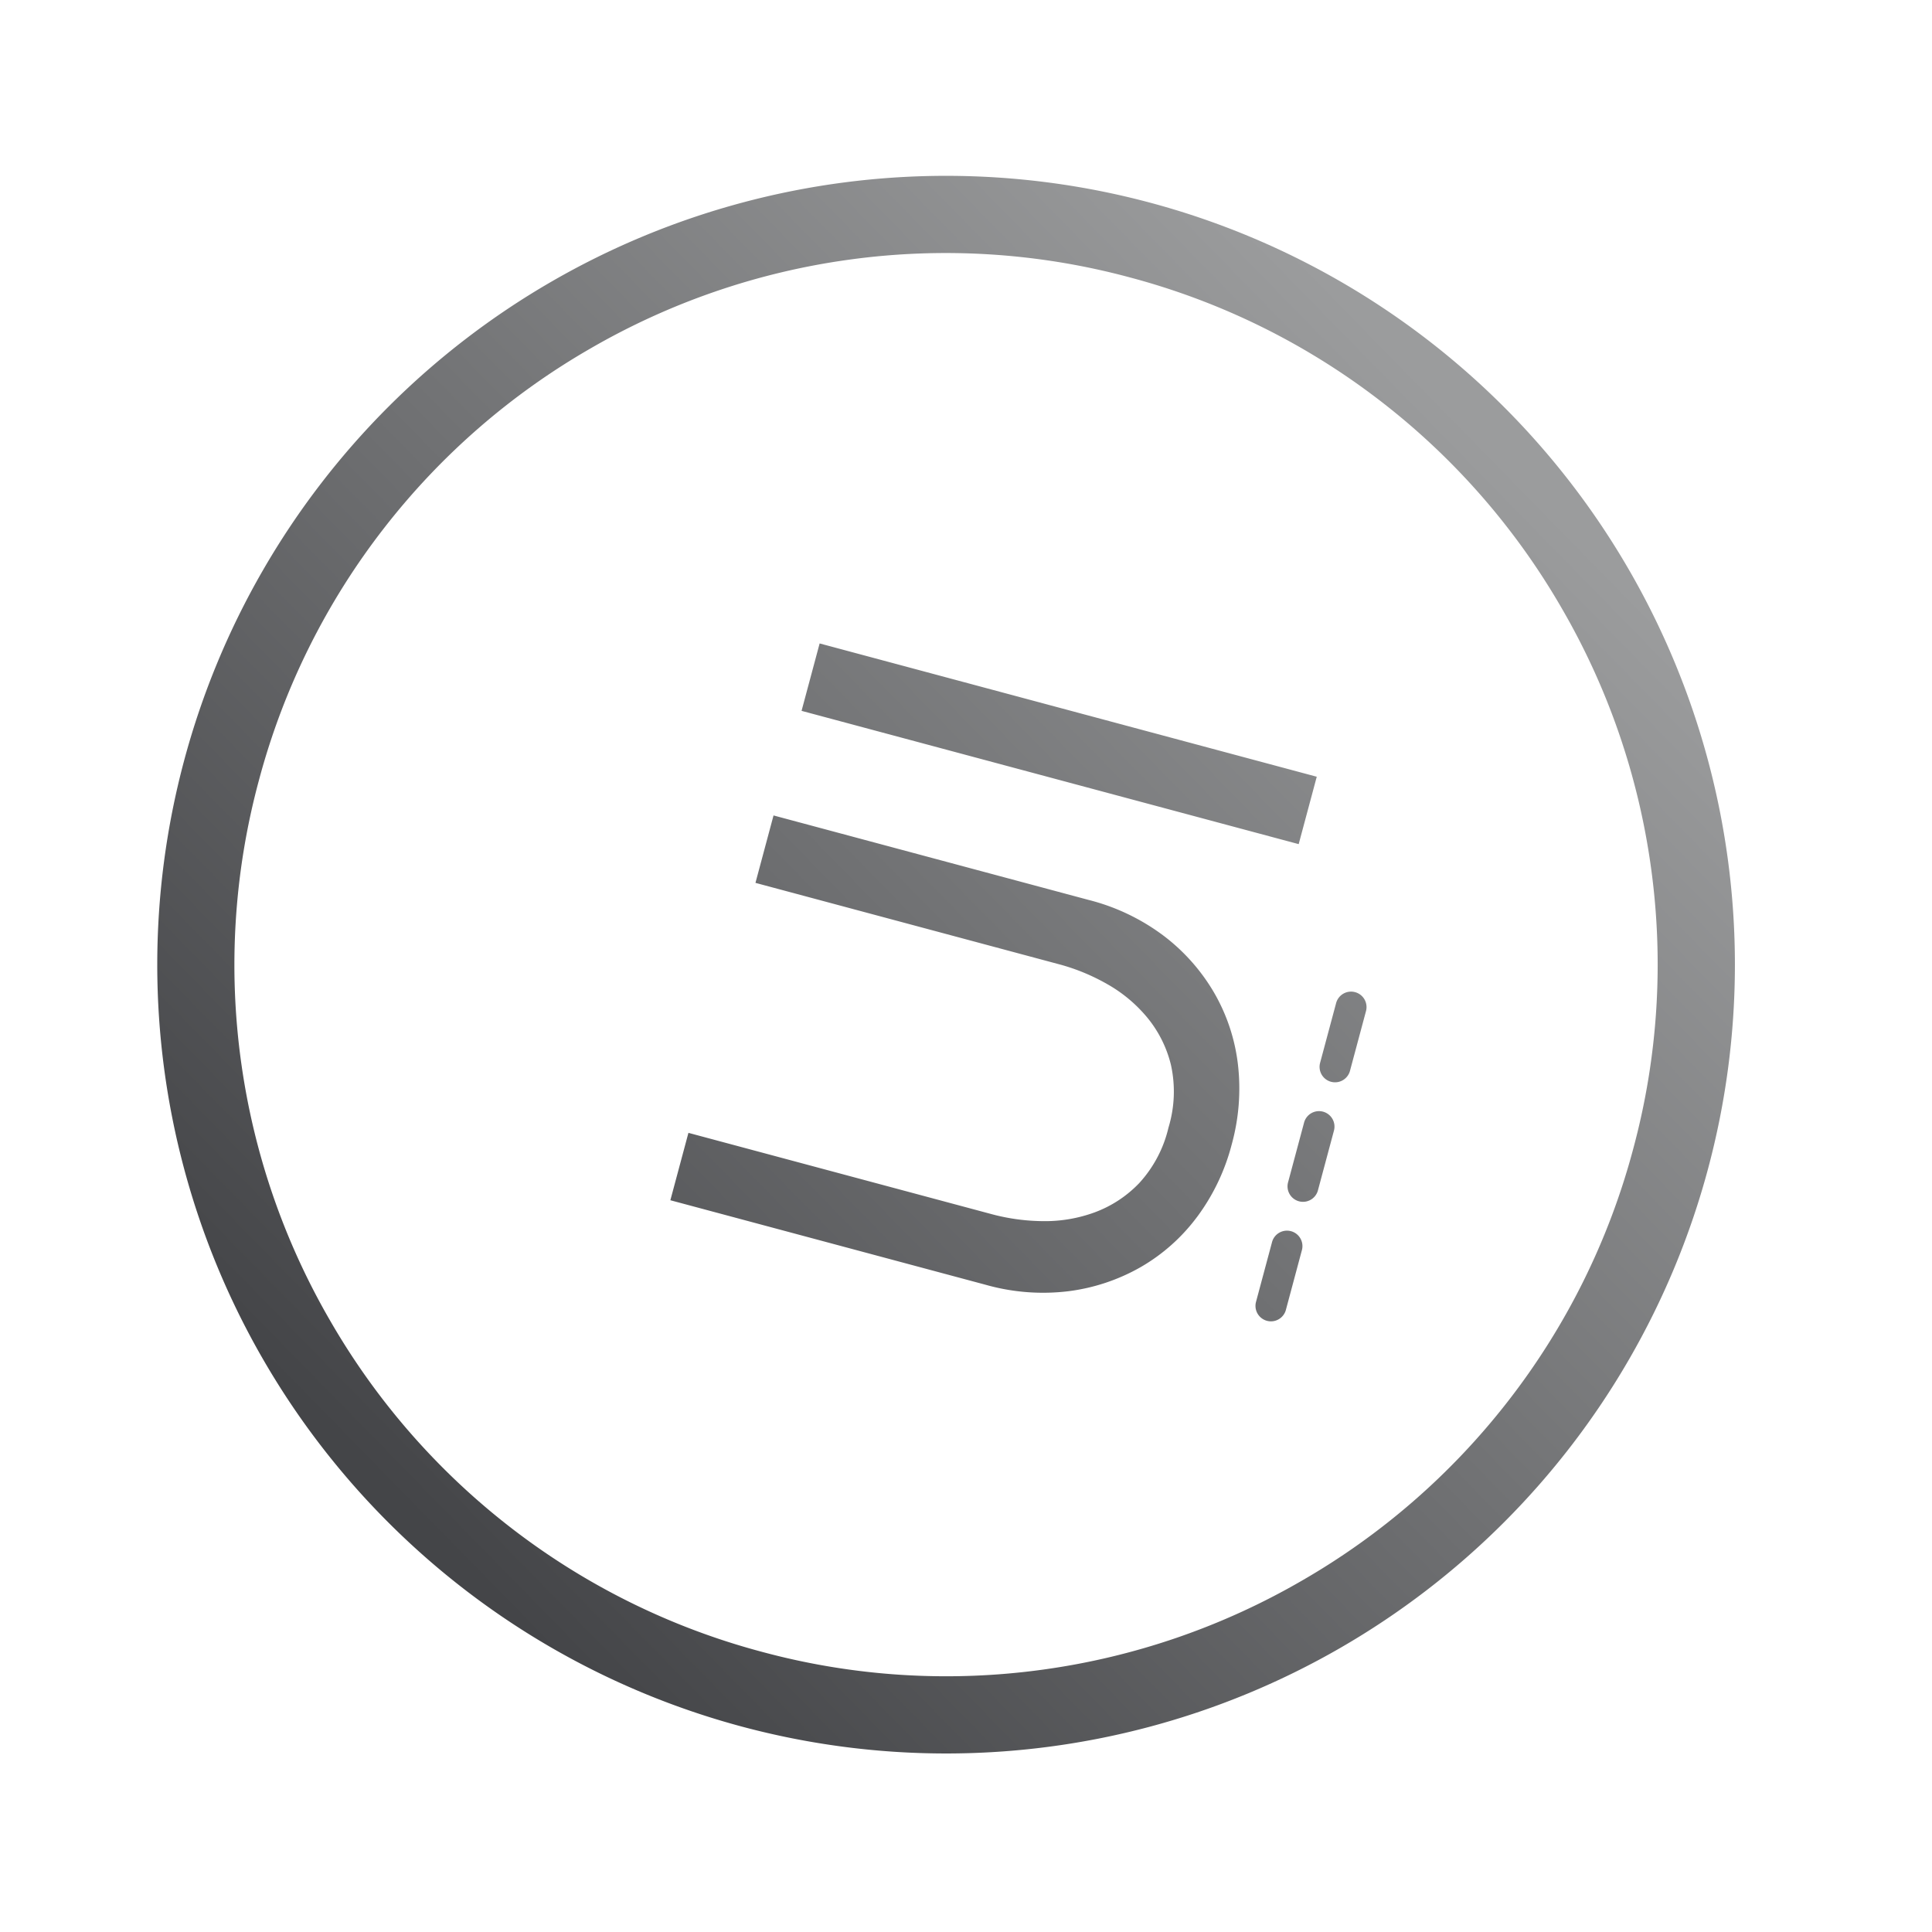 <!-- <svg xmlns="http://www.w3.org/2000/svg" xmlns:xlink="http://www.w3.org/1999/xlink" width="124" height="124" viewBox="0 0 124.924 124.924">
  <defs>
    <linearGradient id="linear-gradient" x1="0.5" x2="0.5" y2="1" gradientUnits="objectBoundingBox">
      <stop offset="0" stop-color="#f84b87"/>
      <stop offset="1" stop-color="#1f86fd"/>
    </linearGradient>
  </defs>
  <path id="ui" d="M-6103.257-2835.5a51,51,0,0,1,51-51,51,51,0,0,1,51,51,51,51,0,0,1-51,51A51,51,0,0,1-6103.257-2835.5Zm33.1-42.387a45.827,45.827,0,0,0-14.622,9.861,45.849,45.849,0,0,0-9.861,14.622,45.715,45.715,0,0,0-3.613,17.9,45.7,45.7,0,0,0,3.613,17.9,45.846,45.846,0,0,0,9.861,14.622,45.827,45.827,0,0,0,14.622,9.861,45.714,45.714,0,0,0,17.9,3.614,45.711,45.711,0,0,0,17.9-3.614,45.817,45.817,0,0,0,14.624-9.861,45.819,45.819,0,0,0,9.86-14.622,45.709,45.709,0,0,0,3.611-17.9,45.722,45.722,0,0,0-3.611-17.9,45.822,45.822,0,0,0-9.86-14.622,45.817,45.817,0,0,0-14.624-9.861,45.71,45.71,0,0,0-17.9-3.612A45.712,45.712,0,0,0-6070.162-2877.887Zm18.031,69.387a1,1,0,0,1-1-1,1,1,0,0,1,1-1h4a1,1,0,0,1,1,1,1,1,0,0,1-1,1Zm-8,0a1,1,0,0,1-1-1,1,1,0,0,1,1-1h4a1,1,0,0,1,1,1,1,1,0,0,1-1,1Zm-8,0a1,1,0,0,1-1-1,1,1,0,0,1,1-1h4a1,1,0,0,1,1,1,1,1,0,0,1-1,1Zm4.341-7.094a12.041,12.041,0,0,1-4.09-2.679,12.6,12.6,0,0,1-2.725-4.113,13.63,13.63,0,0,1-.986-5.288v-21.1h4.511v20.4a13.171,13.171,0,0,0,.423,3.22,9.325,9.325,0,0,0,1.411,3.077,7.661,7.661,0,0,0,2.585,2.3,7.989,7.989,0,0,0,3.947.893,7.994,7.994,0,0,0,3.949-.893,7.66,7.66,0,0,0,2.584-2.3,9.3,9.3,0,0,0,1.411-3.077,13.1,13.1,0,0,0,.422-3.22v-20.4h4.513v21.1a13.639,13.639,0,0,1-.988,5.288,12.556,12.556,0,0,1-2.725,4.113,12.04,12.04,0,0,1-4.088,2.679,13.557,13.557,0,0,1-5.078.941A13.543,13.543,0,0,1-6063.79-2815.594Zm24.958.095v-33.276h4.512v33.276Z" transform="translate(4367.784 -5049.688) rotate(-75)" fill="url(#linear-gradient)"/>
</svg> -->
<svg xmlns="http://www.w3.org/2000/svg" xmlns:xlink="http://www.w3.org/1999/xlink" width="124" height="124" viewBox="0 0 124.924 124.925">
  <defs>
    <linearGradient id="linear-gradient" x1="0.887" y1="0.778" x2="0.066" y2="0.282" gradientUnits="objectBoundingBox">
      <stop offset="0" stop-color="#9b9c9d"/>
      <stop offset="1" stop-color="#444548"/>
    </linearGradient>
  </defs>
  <path id="ui" d="M-6103.257-2835.5a51,51,0,0,1,51-51,51,51,0,0,1,51,51,51,51,0,0,1-51,51A51,51,0,0,1-6103.257-2835.5Zm33.1-42.387a45.84,45.84,0,0,0-14.622,9.861,45.845,45.845,0,0,0-9.861,14.622,45.713,45.713,0,0,0-3.613,17.9,45.7,45.7,0,0,0,3.613,17.9,45.829,45.829,0,0,0,9.859,14.623,45.833,45.833,0,0,0,14.624,9.861,45.706,45.706,0,0,0,17.9,3.614,45.713,45.713,0,0,0,17.9-3.614,45.813,45.813,0,0,0,14.624-9.861,45.8,45.8,0,0,0,9.86-14.622,45.7,45.7,0,0,0,3.61-17.9,45.73,45.73,0,0,0-3.611-17.9,45.811,45.811,0,0,0-9.859-14.623,45.824,45.824,0,0,0-14.625-9.861,45.709,45.709,0,0,0-17.9-3.612,45.711,45.711,0,0,0-17.9,3.612Zm18.031,69.387a1,1,0,0,1-1-1,1,1,0,0,1,1-1h4a1,1,0,0,1,1,1,1,1,0,0,1-1,1Zm-8,0a1,1,0,0,1-1-1,1,1,0,0,1,1-1h4a1,1,0,0,1,1,1,1,1,0,0,1-1,1Zm-8,0a1,1,0,0,1-1-1,1,1,0,0,1,1-1h4a1,1,0,0,1,1,1,1,1,0,0,1-1,1Zm4.341-7.094a12.032,12.032,0,0,1-4.09-2.679,12.6,12.6,0,0,1-2.724-4.113,13.621,13.621,0,0,1-.986-5.288v-21.1h4.511v20.4a13.2,13.2,0,0,0,.423,3.22,9.312,9.312,0,0,0,1.411,3.077,7.655,7.655,0,0,0,2.585,2.3,7.99,7.99,0,0,0,3.948.893,7.99,7.99,0,0,0,3.949-.893,7.656,7.656,0,0,0,2.584-2.3,9.29,9.29,0,0,0,1.411-3.077,13.1,13.1,0,0,0,.422-3.22v-20.4h4.513v21.1a13.631,13.631,0,0,1-.987,5.288,12.556,12.556,0,0,1-2.725,4.113,12.052,12.052,0,0,1-4.088,2.679,13.56,13.56,0,0,1-5.078.941,13.544,13.544,0,0,1-5.082-.941Zm24.958.095v-33.276h4.512v33.276Z" transform="matrix(0.259, -0.966, 0.966, 0.259, 4367.802, -5049.71)" fill="url(#linear-gradient)"/>
</svg>
